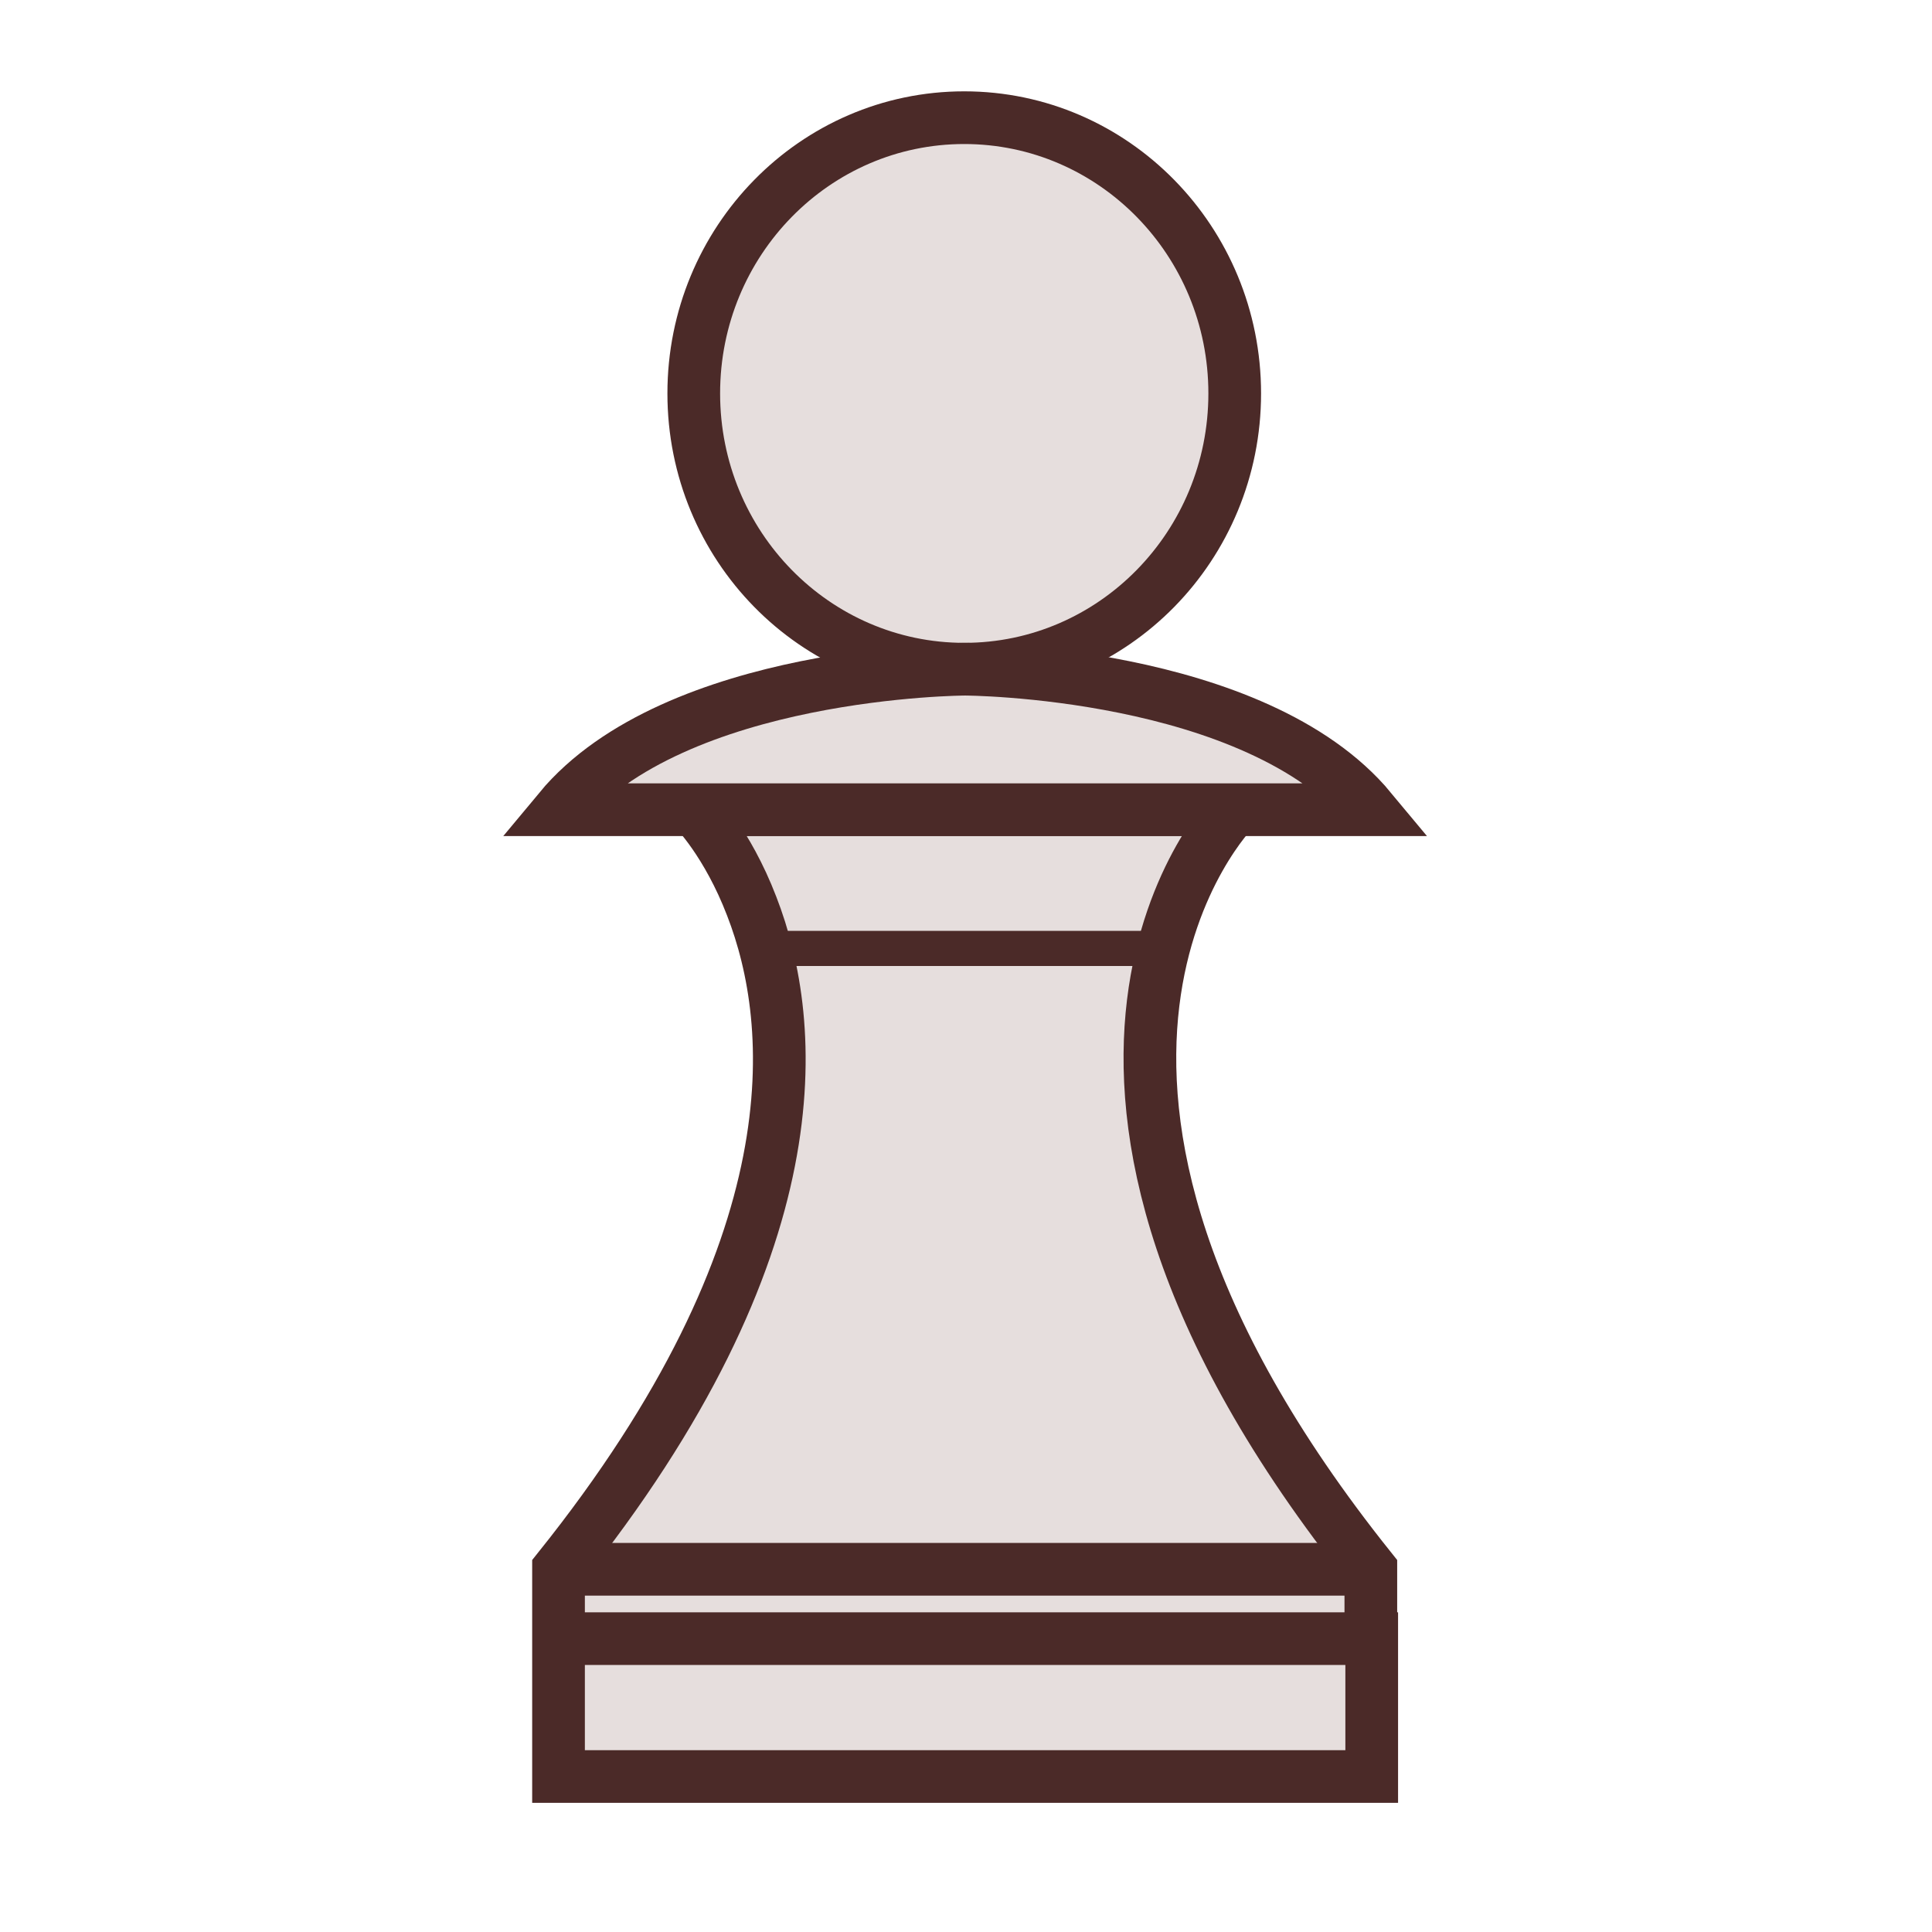 <svg width="180" height="180" viewBox="0 0 180 180" fill="none" xmlns="http://www.w3.org/2000/svg">
<path d="M89.918 152.668H52.036V165.514H127.8V152.668H52.036V146.205C76.091 116.178 74.291 95.396 70.036 84.432C67.745 78.459 64.718 75.432 64.718 75.432H114.954C114.954 75.432 90.654 99.896 127.718 146.205V152.668" fill="#E6DEDD"/>
<path d="M89.918 152.668H52.036V165.514H127.8V152.668H52.036V146.205C76.091 116.178 74.291 95.396 70.036 84.432C67.745 78.459 64.718 75.432 64.718 75.432H114.954C114.954 75.432 90.654 99.896 127.718 146.205V152.668" stroke="#4B2A28" stroke-width="4.909" stroke-miterlimit="10"/>
<path d="M115.036 36.655C115.036 50.81 103.745 62.346 89.836 62.346C75.927 62.346 64.718 50.892 64.718 36.655C64.718 22.501 76.009 10.964 89.836 10.964C103.745 11.046 115.036 22.501 115.036 36.655Z" fill="#E6DEDD"/>
<path d="M89.836 62.346C103.754 62.346 115.036 50.844 115.036 36.655C115.036 22.467 103.754 10.964 89.836 10.964C75.918 10.964 64.636 22.467 64.636 36.655C64.636 50.844 75.918 62.346 89.836 62.346Z" stroke="#4B2A28" stroke-width="4.909" stroke-miterlimit="10"/>
<path d="M89.918 62.347C89.918 62.347 116.918 62.429 127.718 75.438H52.118C62.918 62.429 89.918 62.347 89.918 62.347Z" fill="#E6DEDD"/>
<path d="M89.918 62.347C89.918 62.347 116.918 62.429 127.718 75.438H52.118C62.918 62.429 89.918 62.347 89.918 62.347Z" stroke="#4B2A28" stroke-width="4.909" stroke-miterlimit="10"/>
<path d="M71.345 88.363H108.491" stroke="#4B2A28" stroke-width="3.273" stroke-miterlimit="10"/>
<path d="M52.036 146.206H127.8" stroke="#4B2A28" stroke-width="4.909" stroke-miterlimit="10"/>
</svg>
